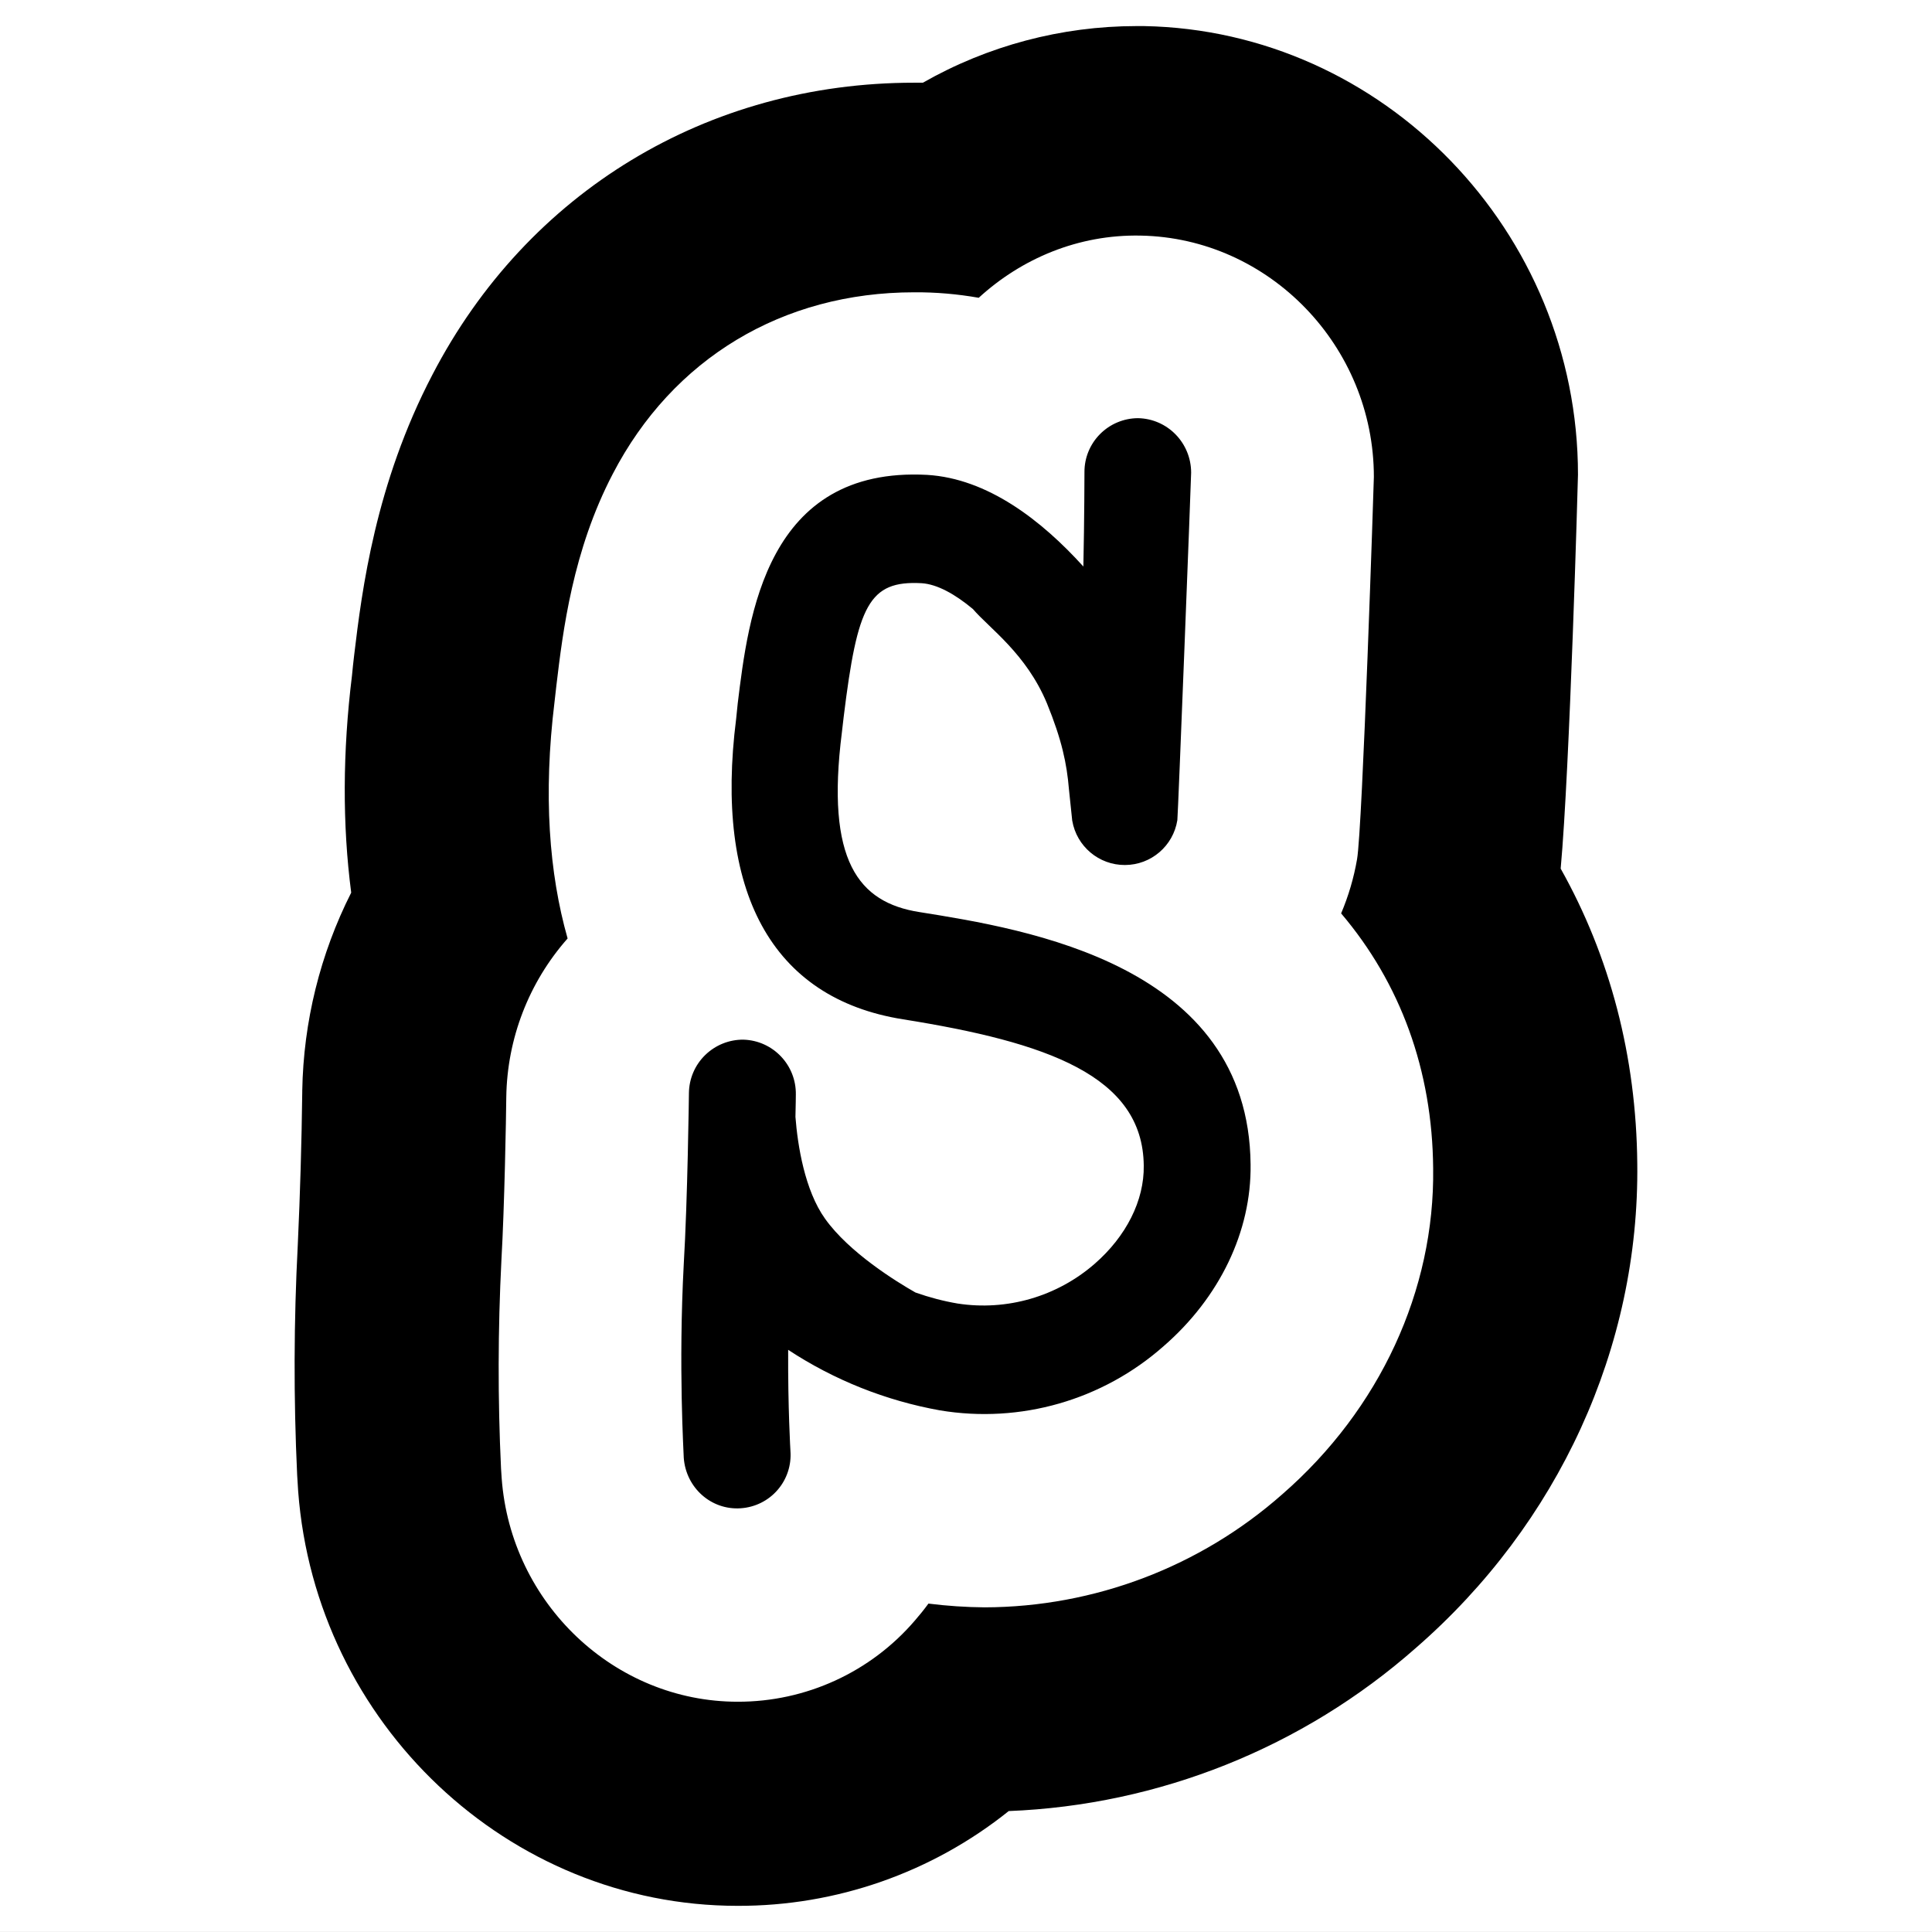 <svg version="1.1" xmlns="http://www.w3.org/2000/svg" xmlns:xlink="http://www.w3.org/1999/xlink" width="24.667" height="24.667" viewBox="0,0,24.667,24.667"><rect x="0" y="0" width="24.667" height="24.667" fill="#808080" stroke="none"/><g transform="translate(-307.667,-167.667)"><g data-paper-data="{&quot;isPaintingLayer&quot;:true}" fill-rule="nonzero" stroke="none" stroke-linecap="butt" stroke-linejoin="miter" stroke-miterlimit="10" stroke-dasharray="" stroke-dashoffset="0" style="mix-blend-mode: normal"><path d="M307.667,192.333v-24.667h24.667v24.667z" fill="#ffffff" stroke-width="0"/><path d="M319.406,179.312c1.363,0.218 4.204,0.667 4.228,3.222c0.012,0.856 -0.397,1.701 -1.11,2.32c-0.78,0.69 -1.829,0.991 -2.856,0.82c-0.692,-0.124 -1.351,-0.387 -1.938,-0.773c-0.004,0.745 0.029,1.284 0.029,1.29c0.014,0.182 -0.045,0.362 -0.164,0.499c-0.119,0.138 -0.289,0.222 -0.471,0.234c-0.377,0.026 -0.699,-0.262 -0.727,-0.644c0,-0.048 -0.07,-1.161 0,-2.474c0.049,-0.816 0.066,-2.17 0.066,-2.183c0.002,-0.183 0.076,-0.357 0.207,-0.485c0.131,-0.128 0.307,-0.199 0.489,-0.197c0.378,0.011 0.676,0.325 0.669,0.703c0,0.013 -0.001,0.12 -0.005,0.283c0.028,0.363 0.118,0.936 0.378,1.3c0.307,0.432 0.914,0.806 1.154,0.942c0.175,0.062 0.356,0.11 0.539,0.141c0.629,0.097 1.269,-0.089 1.749,-0.507c0.403,-0.351 0.634,-0.808 0.627,-1.254c-0.011,-1.148 -1.236,-1.575 -3.074,-1.868c-1.689,-0.268 -2.408,-1.648 -2.13,-3.837l0.02,-0.196c0.136,-1.107 0.361,-3.028 2.419,-2.918c0.771,0.047 1.458,0.578 1.994,1.17c0.013,-0.601 0.014,-1.197 0.014,-1.206c-0.001,-0.182 0.071,-0.356 0.199,-0.485c0.128,-0.129 0.302,-0.202 0.483,-0.203c0.378,0.006 0.68,0.316 0.68,0.696c0,0.071 -0.168,4.392 -0.176,4.436c-0.052,0.329 -0.335,0.572 -0.668,0.573c-0.333,0.002 -0.618,-0.238 -0.674,-0.566v0.002l-0.042,-0.402c-0.027,-0.328 -0.091,-0.632 -0.281,-1.098c-0.265,-0.636 -0.734,-0.957 -0.945,-1.204c-0.228,-0.19 -0.456,-0.317 -0.654,-0.33c-0.675,-0.037 -0.821,0.28 -0.996,1.706l-0.023,0.198c-0.208,1.641 0.21,2.172 0.99,2.295M322.275,168c3.055,0.057 5.539,2.624 5.539,5.727c0,0.034 -0.104,3.757 -0.221,5.03c0.632,1.125 0.965,2.401 0.978,3.763c0.029,2.345 -1.004,4.603 -2.83,6.19c-1.441,1.27 -3.276,2.004 -5.195,2.08c-0.982,0.787 -2.204,1.214 -3.463,1.21c-2.924,0 -5.385,-2.324 -5.609,-5.292l-0.013,-0.209c-0.046,-0.98 -0.043,-1.961 0.008,-2.94c0.03,-0.65 0.049,-1.3 0.057,-1.95v-0.016c0.015,-0.879 0.228,-1.744 0.625,-2.529c-0.113,-0.868 -0.11,-1.798 0.01,-2.772c0.01,-0.092 0.016,-0.173 0.028,-0.262c0.099,-0.829 0.271,-2.186 0.999,-3.579c1.213,-2.336 3.513,-3.728 6.15,-3.728h0.112c0.83,-0.473 1.769,-0.722 2.724,-0.723zM320.163,171.469c-0.272,-0.048 -0.548,-0.072 -0.824,-0.07c-1.68,0 -3.083,0.845 -3.848,2.318c-0.512,0.98 -0.637,2.005 -0.72,2.7l-0.024,0.212c-0.145,1.184 -0.07,2.185 0.167,3.02c-0.495,0.56 -0.772,1.278 -0.783,2.025c-0.002,0.249 -0.023,1.401 -0.062,2.08c-0.045,0.887 -0.047,1.775 -0.005,2.662l0.008,0.122c0.116,1.601 1.44,2.856 3.013,2.856c0.87,0.002 1.698,-0.377 2.264,-1.038c0.06,-0.069 0.118,-0.141 0.172,-0.215c0.238,0.03 0.478,0.046 0.718,0.048c1.4,-0.004 2.751,-0.517 3.8,-1.444c1.245,-1.084 1.947,-2.605 1.926,-4.16c-0.01,-1.256 -0.419,-2.366 -1.175,-3.256c0.094,-0.222 0.162,-0.453 0.203,-0.69c0.07,-0.386 0.215,-4.845 0.215,-4.883c0,-1.669 -1.336,-3.051 -2.978,-3.081c-0.797,-0.016 -1.521,0.294 -2.067,0.794z" fill="#000000" stroke-width="1"/></g></g></svg>